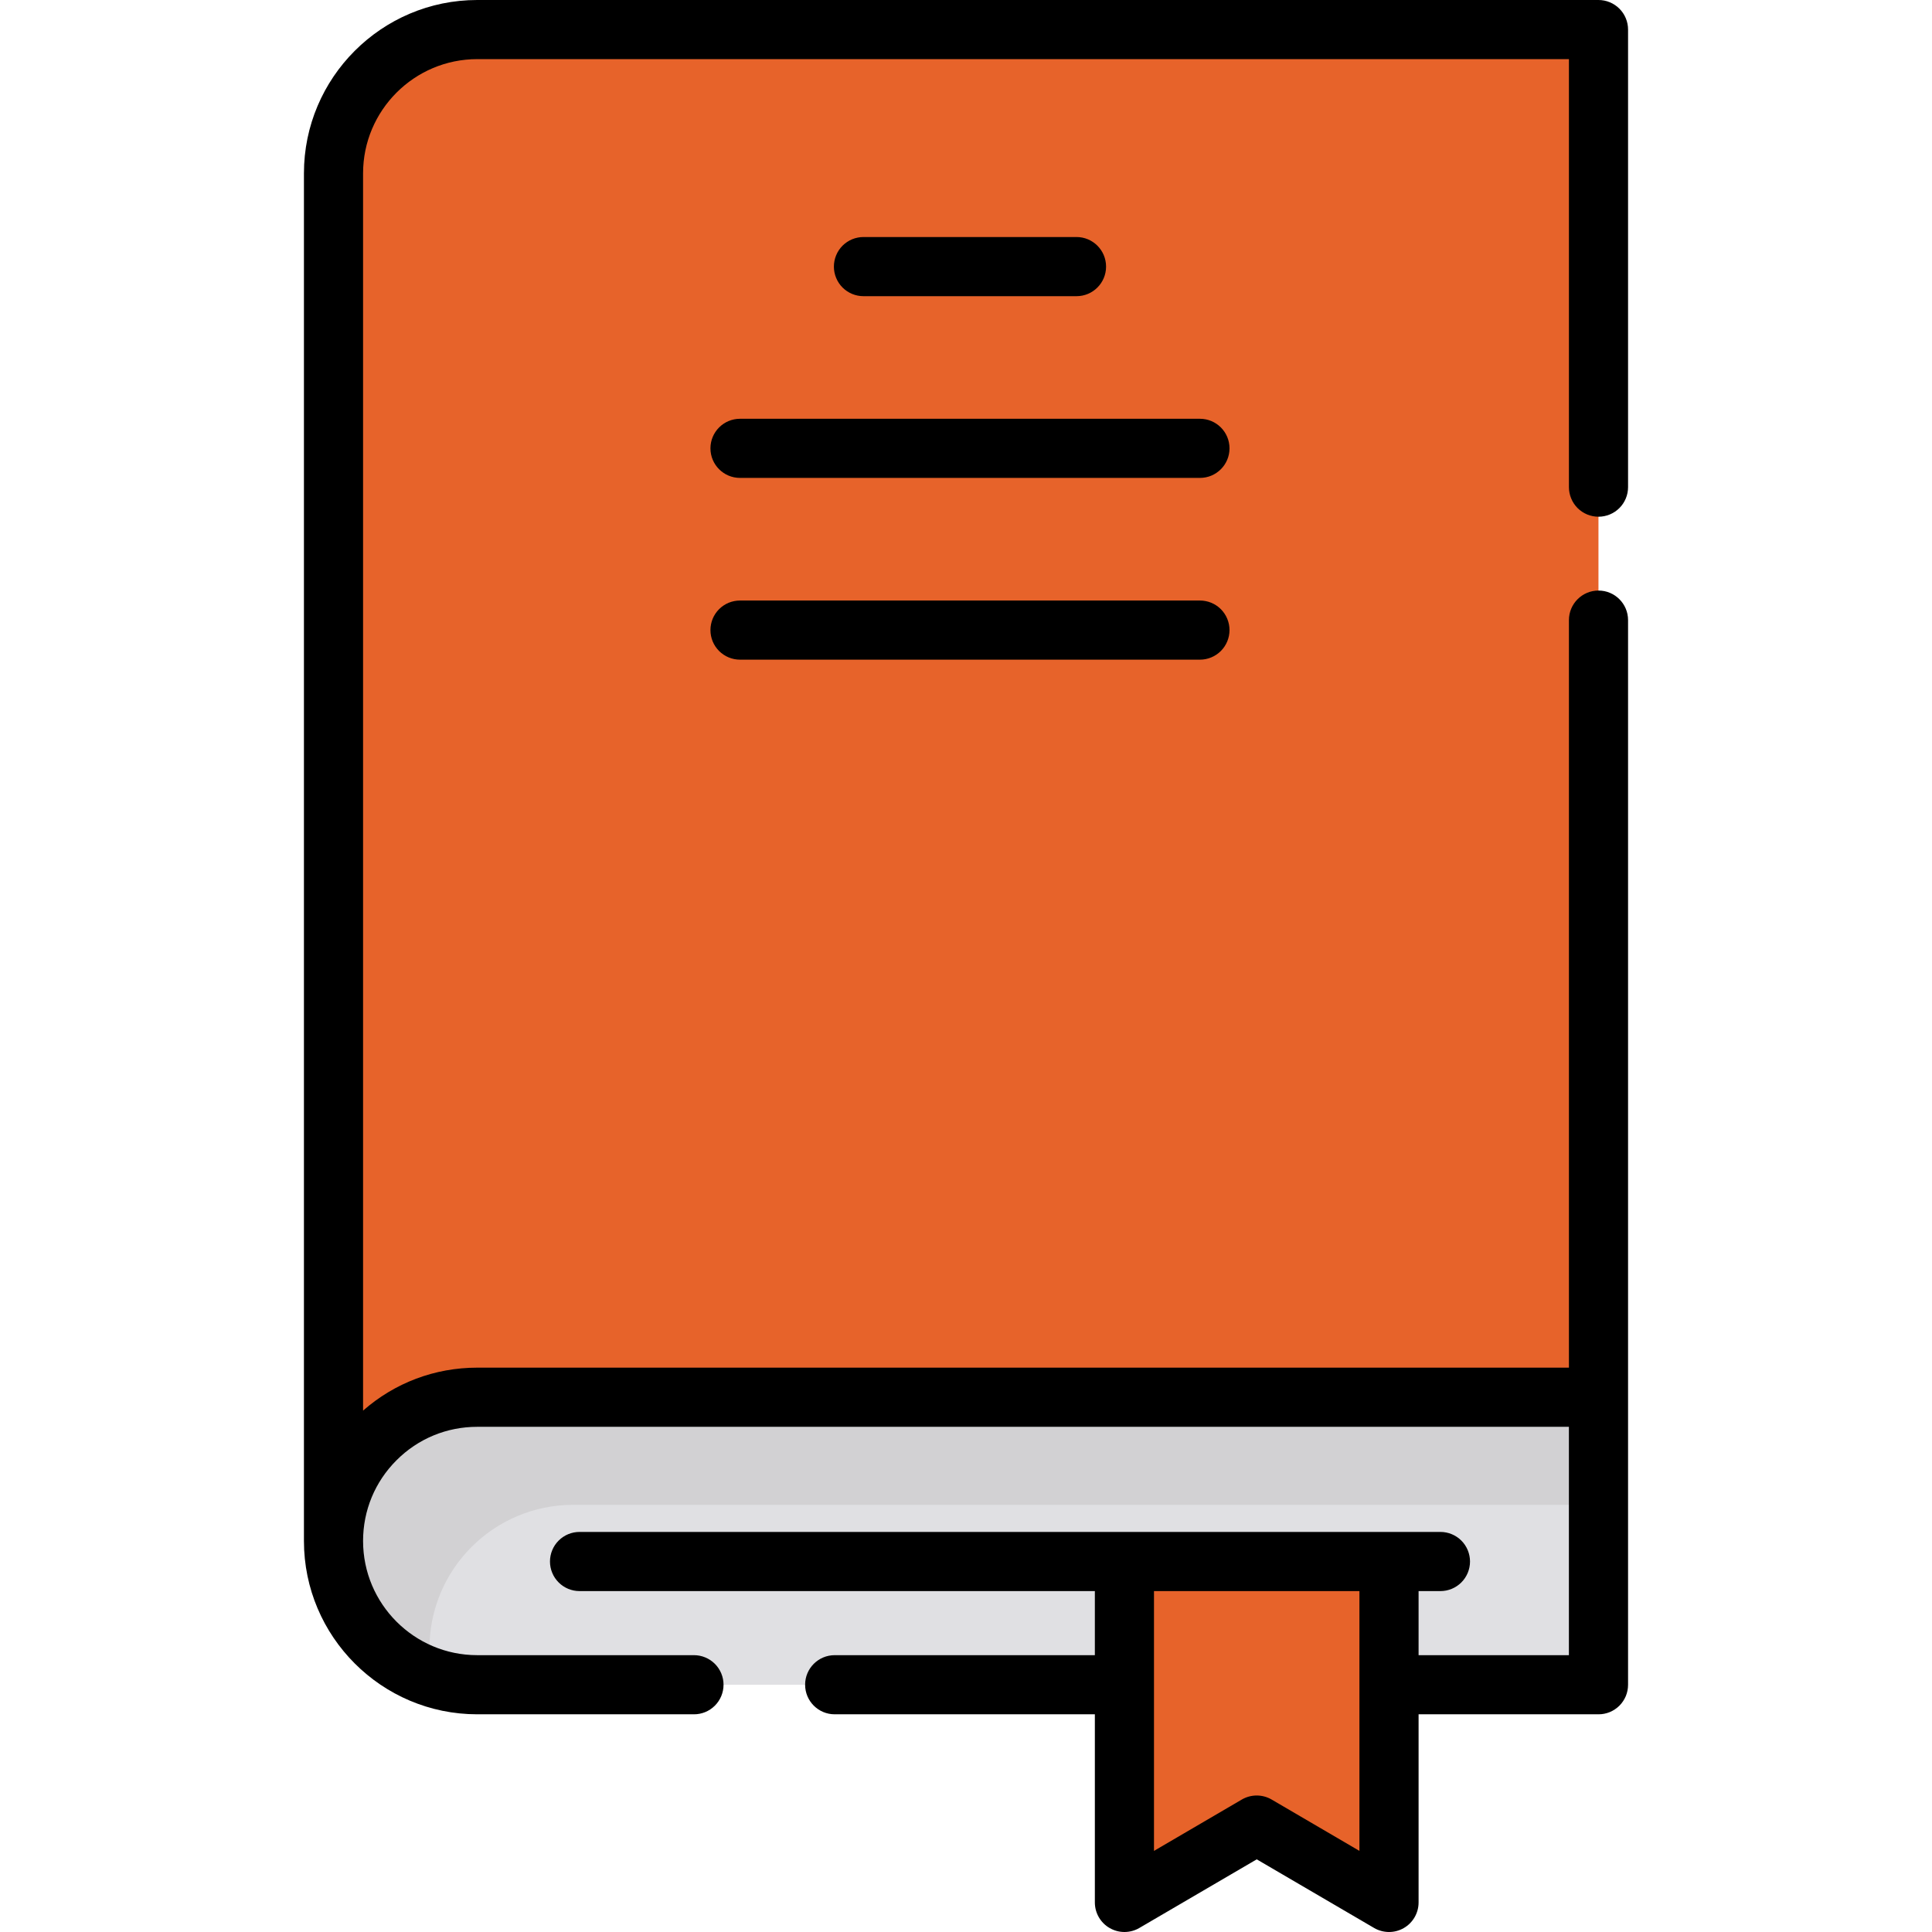 <svg width="66" height="66" viewBox="0 0 66 66" fill="none" xmlns="http://www.w3.org/2000/svg">
<g clip-path="url(#clip0_16_28)">
<path d="M11.392 52.643V5.92C11.392 3.21 13.592 1.01 16.304 1.01H54.606V52.643L11.392 52.643Z" fill="#E7632A"/>
<path d="M16.805 44.298V1.01H16.304C13.592 1.01 11.392 3.21 11.392 5.92V52.643H54.606V44.298H16.805Z" fill="#E7632A"/>
<path d="M54.606 57.553H16.303C13.591 57.553 11.393 55.354 11.393 52.642C11.393 49.93 13.591 47.731 16.303 47.731H54.606V57.553Z" fill="#E0E0E3"/>
<path d="M14.671 56.318C14.671 53.606 16.87 51.407 19.582 51.407H54.606V47.732H16.303C13.591 47.732 11.393 49.93 11.393 52.642C11.393 54.819 12.809 56.664 14.771 57.308C14.704 56.982 14.671 56.65 14.671 56.318Z" fill="#D2D1D3"/>
<path d="M47.451 53.344H38.412V64.99L42.931 62.347L47.451 64.99V53.344Z" fill="#E7632A"/>
<path d="M54.607 17.652C54.739 17.652 54.871 17.625 54.993 17.575C55.116 17.524 55.227 17.45 55.321 17.356C55.415 17.262 55.489 17.151 55.54 17.028C55.591 16.905 55.617 16.774 55.617 16.641V1.01C55.617 0.878 55.591 0.746 55.54 0.624C55.489 0.501 55.415 0.39 55.321 0.296C55.227 0.202 55.116 0.128 54.993 0.077C54.871 0.026 54.739 -1.69238e-05 54.607 8.22705e-09H16.303C13.039 8.22705e-09 10.383 2.656 10.383 5.921V52.642C10.383 55.907 13.039 58.563 16.303 58.563H23.707C23.839 58.564 23.971 58.537 24.093 58.487C24.216 58.436 24.327 58.361 24.421 58.268C24.515 58.174 24.589 58.062 24.64 57.94C24.691 57.817 24.717 57.686 24.717 57.553C24.717 57.421 24.691 57.289 24.64 57.167C24.589 57.044 24.515 56.933 24.421 56.839C24.327 56.745 24.216 56.671 24.093 56.62C23.971 56.569 23.839 56.543 23.707 56.543H16.303C14.152 56.543 12.403 54.793 12.403 52.642C12.403 51.599 12.809 50.62 13.546 49.884C14.282 49.147 15.261 48.742 16.303 48.742H53.596V56.543H48.461V54.354H49.207C49.34 54.354 49.471 54.328 49.594 54.277C49.717 54.226 49.828 54.152 49.922 54.058C50.016 53.964 50.09 53.853 50.141 53.73C50.191 53.608 50.218 53.476 50.218 53.343C50.218 53.211 50.191 53.08 50.141 52.957C50.09 52.834 50.016 52.723 49.922 52.629C49.828 52.535 49.717 52.461 49.594 52.41C49.471 52.359 49.34 52.333 49.207 52.333H19.798C19.665 52.333 19.534 52.359 19.411 52.41C19.289 52.461 19.177 52.535 19.084 52.629C18.99 52.723 18.915 52.834 18.865 52.957C18.814 53.08 18.788 53.211 18.788 53.343C18.788 53.476 18.814 53.608 18.865 53.73C18.915 53.853 18.99 53.964 19.084 54.058C19.177 54.152 19.289 54.226 19.411 54.277C19.534 54.328 19.665 54.354 19.798 54.354H37.402V56.543H28.514C27.956 56.543 27.504 56.995 27.504 57.553C27.504 58.111 27.956 58.563 28.514 58.563H37.402V64.99C37.402 65.168 37.449 65.342 37.538 65.496C37.627 65.65 37.755 65.778 37.91 65.866C38.064 65.954 38.239 66.001 38.416 66C38.594 65.999 38.769 65.952 38.922 65.862L42.932 63.518L46.941 65.862C47.095 65.952 47.269 65.999 47.447 66C47.625 66.001 47.8 65.955 47.954 65.866C48.108 65.778 48.236 65.65 48.325 65.496C48.414 65.342 48.461 65.168 48.461 64.99V58.563H54.607C54.74 58.564 54.871 58.537 54.994 58.487C55.116 58.436 55.228 58.361 55.322 58.268C55.415 58.174 55.49 58.062 55.541 57.94C55.591 57.817 55.617 57.686 55.617 57.553V21.184C55.617 20.627 55.165 20.174 54.607 20.174C54.049 20.174 53.597 20.627 53.597 21.184V46.721H16.303C14.852 46.721 13.482 47.241 12.403 48.189V5.921C12.403 3.77 14.153 2.02 16.303 2.02H53.597V16.642C53.597 16.774 53.623 16.905 53.674 17.028C53.724 17.151 53.799 17.262 53.892 17.356C53.986 17.45 54.098 17.524 54.22 17.575C54.343 17.625 54.474 17.652 54.607 17.652ZM46.44 57.551L46.44 57.553L46.44 57.556V63.229L43.441 61.475C43.286 61.385 43.111 61.337 42.931 61.337C42.752 61.337 42.576 61.385 42.422 61.475L39.422 63.229V57.564C39.422 57.56 39.423 57.557 39.423 57.553C39.423 57.55 39.422 57.547 39.422 57.543V54.354H46.44V57.551L46.44 57.551Z" fill="black"/>
<path d="M36.775 10.118C37.333 10.118 37.785 9.666 37.785 9.108C37.785 8.55 37.333 8.097 36.775 8.097H29.497C29.364 8.097 29.233 8.124 29.11 8.174C28.988 8.225 28.876 8.3 28.782 8.393C28.689 8.487 28.614 8.599 28.564 8.721C28.513 8.844 28.487 8.975 28.487 9.108C28.487 9.24 28.513 9.372 28.564 9.494C28.614 9.617 28.689 9.728 28.782 9.822C28.876 9.916 28.988 9.99 29.11 10.041C29.233 10.092 29.364 10.118 29.497 10.118H36.775ZM40.992 14.306H25.28C24.722 14.306 24.27 14.758 24.27 15.316C24.27 15.874 24.722 16.326 25.28 16.326H40.992C41.55 16.326 42.002 15.874 42.002 15.316C42.002 14.758 41.55 14.306 40.992 14.306ZM40.992 20.515H25.28C25.147 20.515 25.016 20.541 24.893 20.591C24.771 20.642 24.659 20.716 24.565 20.81C24.472 20.904 24.397 21.015 24.346 21.138C24.296 21.261 24.27 21.392 24.27 21.525C24.27 21.657 24.296 21.789 24.346 21.911C24.397 22.034 24.472 22.145 24.565 22.239C24.659 22.333 24.771 22.407 24.893 22.458C25.016 22.509 25.147 22.535 25.28 22.535H40.992C41.124 22.535 41.255 22.509 41.378 22.458C41.501 22.407 41.612 22.333 41.706 22.239C41.8 22.145 41.874 22.034 41.925 21.911C41.976 21.789 42.002 21.657 42.002 21.525C42.002 21.392 41.976 21.261 41.925 21.138C41.874 21.015 41.8 20.904 41.706 20.81C41.612 20.716 41.501 20.642 41.378 20.591C41.256 20.541 41.124 20.515 40.992 20.515Z" fill="black"/>
</g>
<defs>
<clipPath id="clip0_16_28">
<rect width="66" height="66" fill="white"/>
</clipPath>
</defs>
</svg>
